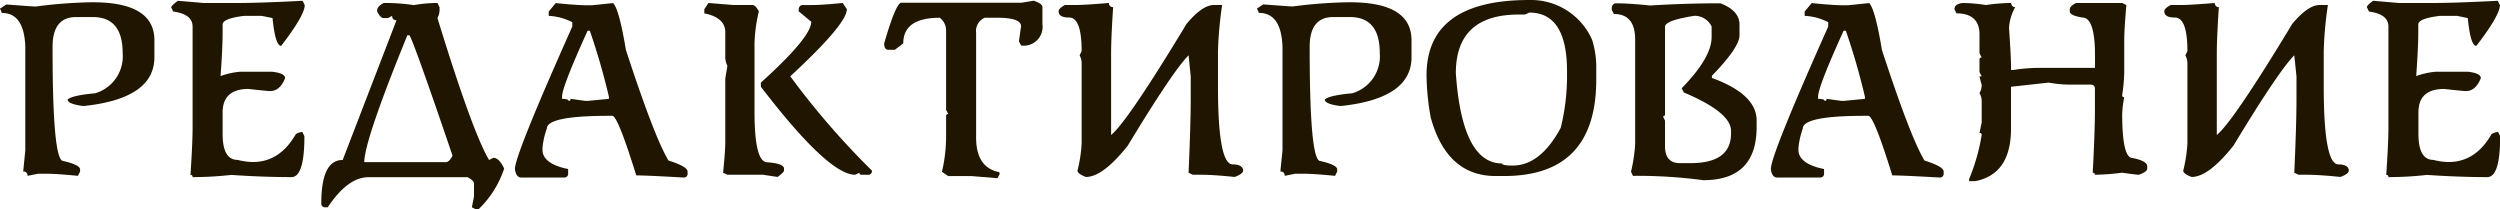 <svg id="Слой_1" data-name="Слой 1" xmlns="http://www.w3.org/2000/svg" viewBox="0 0 318.15 26.66"><defs><style>.cls-1{fill:#201600;}</style></defs><title>редактирование(з)</title><path class="cls-1" d="M102.51,128.64h.25q7.83,0,7.82,4.85v2.15q0,5.22-8.88,6.19h-.28c-1.25-.17-1.88-.44-1.88-.81.35-.35,1.52-.62,3.5-.8a4.9,4.9,0,0,0,3.5-5.12q0-4.57-3.78-4.58h-2.14q-3,0-3,3.78v.26q0,14.28,1.36,14.28c1.43.33,2.14.68,2.14,1.07v.27l-.27.55c-1.79-.18-3.13-.27-4-.27H95.76l-1.33.27a.49.49,0,0,0-.55-.55l.27-2.69V134.3Q94,130,91.18,130l-.25-.55.8-.53c2.24.17,3.5.26,3.76.26A61.12,61.12,0,0,1,102.51,128.64Z" transform="translate(-90.93 -128.35)"/><path class="cls-1" d="M113.57,128.45l3.28.28h4.37c1.83,0,4.56-.09,8.22-.28l.27.55q0,1.29-3,5.19c-.5,0-.86-1.18-1.1-3.54l-1.37-.28H122c-1.82.22-2.74.59-2.74,1.1v1.09c0,1.18-.08,3-.26,5.47a9.91,9.91,0,0,1,2.45-.55h4.11c1.1.12,1.65.39,1.65.82-.43,1.09-1.07,1.64-1.92,1.64-.22,0-1.14-.09-2.74-.27q-3.28,0-3.29,3v2.74c0,2.19.64,3.29,1.92,3.29a8.16,8.16,0,0,0,1.92.27q3.45,0,5.48-3.56a2,2,0,0,1,.82-.27l.27.54q0,5.2-1.64,5.21c-2.35,0-4.9-.09-7.67-.28a44.69,44.69,0,0,1-4.92.28c0-.19-.09-.28-.27-.28.18-2.74.27-4.74.27-6V131.74q0-1.59-2.46-1.92l-.27-.54C112.75,129.13,113,128.86,113.57,128.45Z" transform="translate(-90.93 -128.35)"/><path class="cls-1" d="M139.77,128.73a24.54,24.54,0,0,1,3.83.27,17,17,0,0,1,3-.27l.27.55v.27a2.24,2.24,0,0,1-.27,1.1q4.47,14.55,6.57,18.06l.55-.28c.48,0,.94.46,1.37,1.37a12.71,12.71,0,0,1-3.29,5.21h-.27l-.55-.28.27-1.37v-1.64c0-.26-.27-.54-.82-.82h-12.6q-2.65,0-5.19,3.83h-.27a.48.48,0,0,1-.55-.55q0-5.48,2.72-5.47l6.85-17.79a.49.49,0,0,1-.55-.55l-.54.28h-.55c-.27,0-.54-.28-.82-.83v-.27C139,129.29,139.22,129,139.77,128.73Zm3,4.11q-5.47,13.4-5.48,16.14h10.41c.26,0,.54-.27.82-.82q-4.92-14.46-5.48-15.32Z" transform="translate(-90.93 -128.35)"/><path class="cls-1" d="M161.65,128.74c1.8.19,3.16.28,4.06.28h.55l2.69-.28q.77.75,1.63,5.95,3.61,11.07,5.42,14.09c1.56.49,2.37.94,2.43,1.36v.26a.47.47,0,0,1-.53.54c-3.17-.18-5.15-.27-6-.27-1.51-4.86-2.5-7.38-3-7.58h-.53q-7.84,0-7.85,1.63a9.72,9.72,0,0,0-.55,2.43v.28c0,1.15,1.09,2,3.26,2.43v.54a.48.48,0,0,1-.55.54h-5.42c-.44,0-.71-.36-.8-1.08q0-1.79,7.3-18.13v-.55a7.23,7.23,0,0,0-3-.81v-.55Zm4.06,3.52q-3.26,7.16-3.25,8.4v.27c.54,0,.82.09.82.26a.24.24,0,0,0,.27-.26l1.89.26h.27l2.71-.26v-.27a85.25,85.25,0,0,0-2.43-8.4Z" transform="translate(-90.93 -128.35)"/><path class="cls-1" d="M181.09,128.73l3.2.26h2.4c.26,0,.53.27.81.8a20.36,20.36,0,0,0-.55,4v8.8q0,6.41,1.62,6.41c1.42.11,2.13.38,2.13.8v.26q0,.21-.81.81l-1.86-.28H183.5l-.55-.26c.18-1.77.28-3.1.28-4v-8l.27-1.6a2.61,2.61,0,0,1-.27-1.34v-2.93c0-1.25-.89-2.05-2.67-2.41v-.53Zm17.08,0,.53.79q0,1.89-7.2,8.54a100,100,0,0,0,10.39,12,.46.46,0,0,1-.53.53h-.79c-.18,0-.27-.08-.27-.26l-.54.26q-3.42,0-12-11.2v-.53q6.41-5.78,6.41-7.74l-1.6-1.33v-.27c.05-.36.23-.53.53-.53h1.07C195.06,129,196.39,128.9,198.17,128.73Z" transform="translate(-90.93 -128.35)"/><path class="cls-1" d="M222.5,128.44c.73.26,1.09.53,1.09.81v2.17a2.4,2.4,0,0,1-2.72,2.72l-.27-.53.27-1.92c0-.71-1-1.08-3-1.08h-1.63a1.83,1.83,0,0,0-1.09,1.91v13.34q0,3.67,2.72,4.35a.25.25,0,0,1,.28.28l-.28.54-3.27-.27h-3l-.8-.55a19.63,19.63,0,0,0,.53-4.62v-2.45a.25.25,0,0,1,.27-.28l-.27-.54V132.24a2,2,0,0,0-.81-1.63q-4.64,0-4.64,3.26l-1.08.82H204c-.37,0-.55-.27-.55-.82q1.5-5.18,2.19-5.17h15.25Z" transform="translate(-90.93 -128.35)"/><path class="cls-1" d="M232.05,128.73c0,.35.23.53.54.53-.18,2.67-.26,4.62-.26,5.86v10.41q2.11-1.74,9.6-14.14c1.34-1.6,2.49-2.4,3.47-2.4h1.06a49.11,49.11,0,0,0-.53,5.87v4.53q0,9.88,1.87,9.88c.88,0,1.33.31,1.33.79,0,.27-.36.54-1.07.81-1.82-.19-3.24-.28-4.28-.28h-1.06l-.53-.26c.18-4.18.27-7.3.27-9.34v-2.93l-.27-2.67q-2,2-7.73,11.48c-2.11,2.66-3.89,4-5.34,4-.71-.27-1.07-.54-1.07-.81a17.64,17.64,0,0,0,.53-3.47V136.46a2.12,2.12,0,0,0-.26-1.07l.26-.53c0-2.85-.53-4.28-1.59-4.28-.9,0-1.34-.26-1.34-.79,0-.25.27-.52.8-.8h1.07C228.45,129,230,128.9,232.05,128.73Z" transform="translate(-90.93 -128.35)"/><path class="cls-1" d="M262.48,128.64h.26q7.83,0,7.82,4.85v2.15q0,5.22-8.88,6.19h-.28c-1.25-.17-1.88-.44-1.88-.81.35-.35,1.52-.62,3.5-.8a4.9,4.9,0,0,0,3.5-5.12q0-4.57-3.78-4.58H260.6q-3,0-3,3.78v.26q0,14.28,1.35,14.28c1.44.33,2.15.68,2.15,1.07v.27l-.27.55c-1.79-.18-3.13-.27-4-.27h-1.08l-1.33.27a.49.49,0,0,0-.55-.55l.27-2.69V134.3q-.15-4.31-3-4.31l-.25-.55.8-.53c2.24.17,3.5.26,3.76.26A61.13,61.13,0,0,1,262.48,128.64Z" transform="translate(-90.93 -128.35)"/><path class="cls-1" d="M285.54,128.35a8.5,8.5,0,0,1,8,5.06,11.61,11.61,0,0,1,.53,3.2v1.87q0,12.27-11.73,12.27h-1.08q-6.21,0-8.26-7.46a32.11,32.11,0,0,1-.53-5.34Q272.47,128.35,285.54,128.35ZM285,130.2h-.8q-8,0-8,7.47.8,11.47,5.88,11.48c0,.18.44.27,1.34.27q3.55,0,6.13-4.81a27.4,27.4,0,0,0,.8-6.4v-.79q0-7.47-4.8-7.47Z" transform="translate(-90.93 -128.35)"/><path class="cls-1" d="M296.58,128.77c1.05,0,2.49.09,4.34.28,3.07-.19,6.06-.28,8.95-.28,1.62.62,2.43,1.52,2.43,2.71v1.36q0,1.54-3.51,5.15v.28c3.79,1.38,5.69,3.18,5.69,5.42v.82q0,6.77-6.79,6.77a63.27,63.27,0,0,0-8.95-.55l-.25-.53a19.49,19.49,0,0,0,.53-3.53V133.38c0-2.17-.9-3.25-2.71-3.25l-.27-.55v-.26C296.1,129,296.28,128.77,296.58,128.77Zm6.24,3v11.12a.24.24,0,0,1-.27.26l.27.55v3.25q0,2.16,1.89,2.16h1.37q5.15,0,5.14-3.79V145q0-2.35-6-4.88l-.28-.54c2.54-2.59,3.81-4.77,3.81-6.51v-1.35a2.39,2.39,0,0,0-2.18-1.36C304.09,130.75,302.82,131.2,302.82,131.76Z" transform="translate(-90.93 -128.35)"/><path class="cls-1" d="M321.49,128.74c1.81.19,3.16.28,4.06.28h.55l2.7-.28c.5.5,1.05,2.48,1.62,5.95q3.61,11.07,5.42,14.09c1.56.49,2.38.94,2.44,1.36v.26a.48.48,0,0,1-.54.54q-4.74-.27-6-.27c-1.5-4.86-2.5-7.38-3-7.58h-.54q-7.85,0-7.85,1.63a10.21,10.21,0,0,0-.55,2.43v.28c0,1.15,1.09,2,3.26,2.43v.54a.48.48,0,0,1-.55.54h-5.41q-.68,0-.81-1.08,0-1.79,7.3-18.13v-.55a7.16,7.16,0,0,0-3-.81v-.55Zm4.06,3.52q-3.26,7.16-3.25,8.4v.27c.55,0,.82.09.82.26a.24.24,0,0,0,.27-.26l1.89.26h.27l2.71-.26v-.27a85.25,85.25,0,0,0-2.43-8.4Z" transform="translate(-90.93 -128.35)"/><path class="cls-1" d="M340.72,128.73a20.77,20.77,0,0,1,2.94.26,23,23,0,0,1,3.2-.26c.06.35.23.53.53.53a6,6,0,0,0-.79,2.66c.17,2.41.26,4.19.26,5.34h.27a21.15,21.15,0,0,1,2.94-.27h7.47v-1.6c0-3.2-.54-4.81-1.61-4.81-1.07-.17-1.6-.43-1.6-.79v-.27c0-.25.27-.52.8-.79H361l.53.26q-.27,3.13-.27,4.53v4a22.52,22.52,0,0,1-.26,2.94c0,.18.08.27.26.27a13.06,13.06,0,0,0-.26,2.13c0,3.74.44,5.6,1.32,5.6,1.25.25,1.87.6,1.87,1.07v.27c0,.27-.35.53-1.06.79-.17,0-.88-.08-2.13-.26a31.5,31.5,0,0,1-3.47.26c0-.17-.09-.26-.28-.26.19-3.56.28-6.22.28-8v-2.66c0-.37-.18-.55-.53-.55h-2.68a14.86,14.86,0,0,1-2.66-.26l-4.81.53v5.35c0,3.85-1.52,6.07-4.54,6.66h-.79v-.26a25.28,25.28,0,0,0,1.6-5.61c0-.18-.09-.26-.28-.26l.28-1.34v-2.66a2,2,0,0,0-.28-1.07,2,2,0,0,0,.28-1.08,8.86,8.86,0,0,1-.28-1.06h.28l-.28-.54v-1.6c0-.17.1-.25.28-.25l-.28-.55v-2.39c0-1.79-1-2.68-2.93-2.68l-.26-.53C339.66,129.07,340,128.81,340.72,128.73Z" transform="translate(-90.93 -128.35)"/><path class="cls-1" d="M372.77,128.73c.05.35.23.53.53.53q-.26,4-.26,5.86v10.41q2.11-1.74,9.6-14.14c1.34-1.6,2.5-2.4,3.47-2.4h1.07a47.06,47.06,0,0,0-.53,5.87v4.53q0,9.88,1.87,9.88c.88,0,1.32.31,1.32.79,0,.27-.35.54-1.06.81-1.82-.19-3.24-.28-4.28-.28h-1.06l-.54-.26c.19-4.18.28-7.3.28-9.34v-2.93l-.28-2.67q-2,2-7.73,11.48c-2.11,2.66-3.89,4-5.34,4-.71-.27-1.06-.54-1.06-.81a18.45,18.45,0,0,0,.53-3.47V136.46a2.23,2.23,0,0,0-.26-1.07l.26-.53c0-2.85-.53-4.28-1.6-4.28-.89,0-1.34-.26-1.34-.79,0-.25.27-.52.81-.8h1.07C369.17,129,370.68,128.9,372.77,128.73Z" transform="translate(-90.93 -128.35)"/><path class="cls-1" d="M392.93,128.45l3.29.28h4.36q2.75,0,8.22-.28l.27.55q0,1.29-3,5.19c-.5,0-.86-1.18-1.09-3.54l-1.37-.28h-2.19c-1.83.22-2.74.59-2.74,1.1v1.09c0,1.18-.09,3-.26,5.47a9.81,9.81,0,0,1,2.45-.55H405c1.09.12,1.64.39,1.64.82-.43,1.09-1.07,1.64-1.92,1.64-.22,0-1.13-.09-2.74-.27q-3.29,0-3.28,3v2.74c0,2.19.64,3.29,1.91,3.29a8.16,8.16,0,0,0,1.92.27q3.45,0,5.48-3.56a2,2,0,0,1,.82-.27l.27.54c0,3.47-.54,5.21-1.64,5.21q-3.51,0-7.67-.28a44.51,44.51,0,0,1-4.91.28.24.24,0,0,0-.28-.28c.19-2.74.28-4.74.28-6V131.74c0-1.06-.82-1.7-2.47-1.92l-.27-.54C392.11,129.13,392.38,128.86,392.93,128.45Z" transform="translate(-90.93 -128.35)"/></svg>